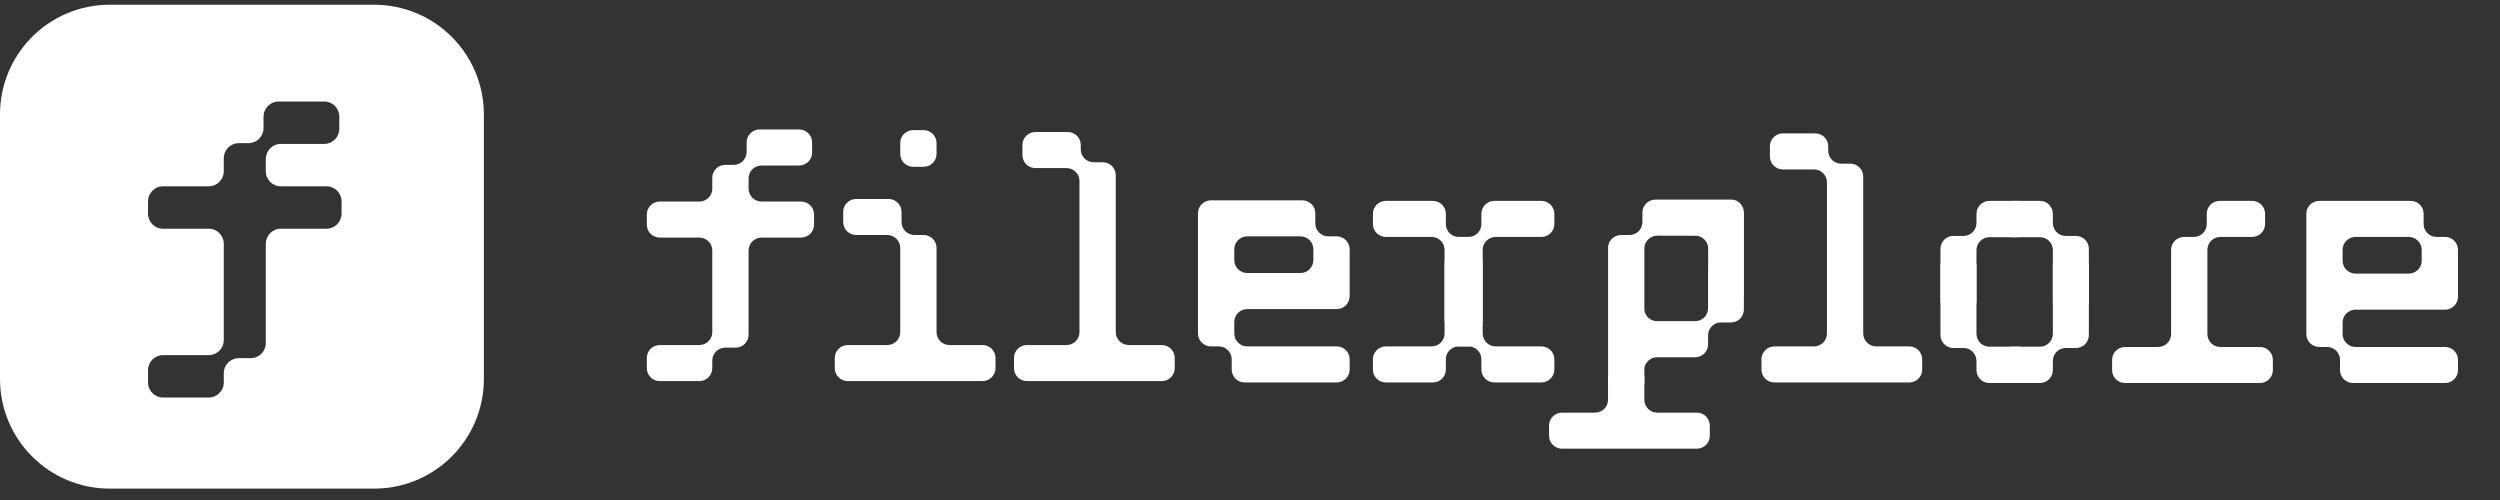 <svg width="155" height="31" viewBox="0 0 155 31" fill="none" xmlns="http://www.w3.org/2000/svg">
<rect x="0" y="0" width="155" height="31" fill="#333333" stroke="none"/>
<path fill-rule="evenodd" clip-rule="evenodd" d="M6.8 0.294C3.044 0.294 0 3.338 0 7.094V23.494C0 27.25 3.044 30.294 6.8 30.294H23.2C26.956 30.294 30 27.25 30 23.494V7.094C30 3.338 26.956 0.294 23.2 0.294H6.8ZM21.037 7.233C21.037 6.714 20.621 6.294 20.107 6.294H17.27C16.756 6.294 16.34 6.714 16.34 7.233V7.937C16.34 8.455 15.923 8.876 15.409 8.876H14.805C14.291 8.876 13.874 9.296 13.874 9.814V10.612C13.874 11.131 13.458 11.551 12.944 11.551H10.107C9.593 11.551 9.177 11.971 9.177 12.49V13.241C9.177 13.759 9.593 14.18 10.107 14.18H12.944C13.458 14.18 13.874 14.6 13.874 15.118V21.08C13.874 21.598 13.458 22.018 12.944 22.018H10.107C9.593 22.018 9.177 22.439 9.177 22.957V23.708C9.177 24.227 9.593 24.647 10.107 24.647H12.944C13.458 24.647 13.874 24.227 13.874 23.708V23.145C13.874 22.626 14.291 22.206 14.805 22.206H15.549C16.063 22.206 16.479 21.786 16.479 21.267V15.118C16.479 14.6 16.896 14.18 17.409 14.18H20.247C20.76 14.18 21.177 13.759 21.177 13.241V12.49C21.177 11.971 20.76 11.551 20.247 11.551H17.409C16.896 11.551 16.479 11.131 16.479 10.612V9.861C16.479 9.343 16.896 8.923 17.409 8.923H20.107C20.621 8.923 21.037 8.502 21.037 7.984V7.233Z" fill="white"/>
<g clip-path="url(#clip0_4_1030)">
<path fill-rule="evenodd" clip-rule="evenodd" d="M131.755 21.512C131.311 21.512 130.951 21.87 130.951 22.311V22.949C130.951 23.39 131.311 23.747 131.755 23.747H140.113C140.557 23.747 140.917 23.39 140.917 22.949V22.311C140.917 21.87 140.557 21.512 140.113 21.512H137.662C137.218 21.512 136.859 21.155 136.859 20.715V15.488C136.859 15.047 137.218 14.69 137.662 14.69H139.631C140.075 14.69 140.435 14.332 140.435 13.892V13.253C140.435 12.813 140.075 12.455 139.631 12.455H137.622C137.178 12.455 136.818 12.813 136.818 13.253V13.892C136.818 14.332 136.459 14.69 136.015 14.69H135.412C134.968 14.69 134.608 15.047 134.608 15.488V20.715C134.608 21.155 134.248 21.512 133.804 21.512H131.755Z" fill="white"/>
<path fill-rule="evenodd" clip-rule="evenodd" d="M112.547 8.271C112.991 8.271 113.35 8.628 113.35 9.069V9.348C113.35 9.789 113.71 10.146 114.154 10.146H114.717C115.161 10.146 115.52 10.503 115.52 10.944V20.679C115.52 21.12 115.88 21.477 116.324 21.477H118.374C118.817 21.477 119.177 21.834 119.177 22.275V22.914C119.177 23.354 118.817 23.712 118.374 23.712H110.015C109.571 23.712 109.211 23.354 109.211 22.914V22.275C109.211 21.834 109.571 21.477 110.015 21.477H112.466C112.91 21.477 113.27 21.12 113.27 20.679V11.303C113.27 10.862 112.91 10.505 112.466 10.505H110.537C110.094 10.505 109.734 10.148 109.734 9.707V9.069C109.734 8.628 110.094 8.271 110.537 8.271H112.547Z" fill="white"/>
<path fill-rule="evenodd" clip-rule="evenodd" d="M149.462 12.455C149.906 12.455 150.266 12.813 150.266 13.253V13.892C150.266 14.332 150.625 14.69 151.069 14.69H151.592C152.036 14.69 152.395 15.047 152.395 15.488V18.4C152.395 18.841 152.036 19.198 151.592 19.198H150.145H146.046C145.602 19.198 145.242 19.556 145.242 19.996V20.715C145.242 21.155 145.602 21.512 146.046 21.512H151.592C152.036 21.512 152.395 21.87 152.395 22.311V22.949C152.395 23.39 152.036 23.747 151.592 23.747H145.885C145.442 23.747 145.082 23.39 145.082 22.949V22.311C145.082 21.87 144.722 21.512 144.278 21.512H143.796C143.352 21.512 142.992 21.155 142.992 20.715V14.69V13.253C142.992 12.813 143.352 12.455 143.796 12.455H145.242H149.462ZM150.145 16.166C150.145 16.607 149.785 16.964 149.341 16.964H146.046C145.602 16.964 145.242 16.607 145.242 16.166V15.488C145.242 15.047 145.602 14.69 146.046 14.69H149.341C149.785 14.69 150.145 15.047 150.145 15.488V16.166Z" fill="white"/>
<path d="M121.743 21.576C122.184 21.576 122.541 21.936 122.541 22.38V22.942C122.541 23.387 122.898 23.747 123.338 23.747H125.135C125.576 23.747 125.933 23.387 125.933 22.942V22.299C125.933 21.855 125.576 21.495 125.135 21.495H123.338C122.898 21.495 122.541 21.135 122.541 20.691V16.354H120.308V20.771C120.308 21.215 120.665 21.576 121.105 21.576H121.743Z" fill="white"/>
<path d="M122.541 18.79H120.308V15.431C120.308 14.986 120.665 14.627 121.105 14.627H121.743C122.184 14.627 122.541 14.267 122.541 13.822V13.259C122.541 12.815 122.898 12.455 123.338 12.455H125.135C125.576 12.455 125.933 12.815 125.933 13.259V13.903C125.933 14.347 125.576 14.707 125.135 14.707H123.338C122.898 14.707 122.541 15.067 122.541 15.511V18.79Z" fill="white"/>
<path d="M128.074 21.576C127.634 21.576 127.277 21.936 127.277 22.38V22.942C127.277 23.387 126.92 23.747 126.479 23.747H124.683C124.242 23.747 123.885 23.387 123.885 22.942V22.299C123.885 21.855 124.242 21.495 124.683 21.495H126.479C126.92 21.495 127.277 21.135 127.277 20.691V16.354H129.51V20.771C129.51 21.215 129.153 21.576 128.713 21.576H128.074Z" fill="white"/>
<path d="M127.277 18.79H129.51V15.431C129.51 14.986 129.153 14.627 128.713 14.627H128.074C127.634 14.627 127.277 14.267 127.277 13.822V13.259C127.277 12.815 126.92 12.455 126.479 12.455H124.683C124.242 12.455 123.885 12.815 123.885 13.259V13.903C123.885 14.347 124.242 14.707 124.683 14.707H126.479C126.92 14.707 127.277 15.067 127.277 15.511V18.79Z" fill="white"/>
<path fill-rule="evenodd" clip-rule="evenodd" d="M49.547 8.027C49.99 8.027 50.35 8.384 50.35 8.825V9.463C50.35 9.904 49.99 10.261 49.547 10.261H47.216C46.772 10.261 46.412 10.618 46.412 11.059V11.698C46.412 12.138 46.772 12.496 47.216 12.496H49.667C50.111 12.496 50.471 12.853 50.471 13.294V13.932C50.471 14.373 50.111 14.73 49.667 14.73H47.216C46.772 14.73 46.412 15.087 46.412 15.528V20.755C46.412 21.195 46.053 21.553 45.609 21.553H44.966C44.522 21.553 44.162 21.91 44.162 22.351V22.829C44.162 23.27 43.802 23.628 43.358 23.628H40.907C40.463 23.628 40.103 23.27 40.103 22.829V22.191C40.103 21.75 40.463 21.393 40.907 21.393H43.358C43.802 21.393 44.162 21.036 44.162 20.595V15.528C44.162 15.087 43.802 14.73 43.358 14.73H40.907C40.463 14.73 40.103 14.373 40.103 13.932V13.294C40.103 12.853 40.463 12.496 40.907 12.496H43.358C43.802 12.496 44.162 12.138 44.162 11.698V11.019C44.162 10.579 44.522 10.221 44.966 10.221H45.488C45.932 10.221 46.292 9.864 46.292 9.423V8.825C46.292 8.384 46.652 8.027 47.095 8.027L49.547 8.027ZM55.815 9.543C55.815 9.984 56.175 10.341 56.619 10.341H57.262C57.706 10.341 58.066 9.984 58.066 9.543V8.865C58.066 8.424 57.706 8.067 57.262 8.067H56.619C56.175 8.067 55.815 8.424 55.815 8.865V9.543ZM66.204 8.186C66.647 8.186 67.007 8.544 67.007 8.984V9.264C67.007 9.704 67.367 10.062 67.811 10.062H68.374C68.817 10.062 69.177 10.419 69.177 10.86V20.595C69.177 21.036 69.537 21.393 69.981 21.393H72.03C72.474 21.393 72.834 21.75 72.834 22.191V22.829C72.834 23.27 72.474 23.628 72.03 23.628H63.672C63.228 23.628 62.868 23.27 62.868 22.829V22.191C62.868 21.75 63.228 21.393 63.672 21.393H66.123C66.567 21.393 66.927 21.036 66.927 20.595V11.219C66.927 10.778 66.567 10.421 66.123 10.421H64.194C63.751 10.421 63.391 10.063 63.391 9.623V8.984C63.391 8.544 63.751 8.186 64.194 8.186H66.204ZM55.092 12.336C55.536 12.336 55.896 12.693 55.896 13.134V13.772C55.896 14.213 56.256 14.57 56.7 14.57H57.262C57.706 14.57 58.066 14.928 58.066 15.368V20.595C58.066 21.036 58.425 21.393 58.869 21.393H60.919C61.363 21.393 61.722 21.75 61.722 22.191V22.829C61.722 23.27 61.363 23.628 60.919 23.628H52.56C52.117 23.628 51.757 23.27 51.757 22.829V22.191C51.757 21.75 52.117 21.393 52.56 21.393H55.012C55.456 21.393 55.815 21.036 55.815 20.595V15.368C55.815 14.928 55.456 14.57 55.012 14.57H53.083C52.639 14.57 52.279 14.213 52.279 13.772V13.134C52.279 12.693 52.639 12.336 53.083 12.336H55.092Z" fill="white"/>
<path d="M89.643 13.253C89.643 12.813 89.284 12.455 88.84 12.455H85.924C85.48 12.455 85.12 12.813 85.12 13.253V13.892C85.12 14.332 85.48 14.69 85.924 14.69L88.76 14.69C89.203 14.69 89.563 15.047 89.563 15.488V19.969H91.813V15.488C91.813 15.047 91.454 14.69 91.01 14.69H90.447C90.003 14.69 89.643 14.332 89.643 13.892V13.253Z" fill="white"/>
<path d="M91.847 13.253C91.847 12.813 92.207 12.455 92.65 12.455H95.565C96.009 12.455 96.369 12.813 96.369 13.253V13.892C96.369 14.332 96.009 14.69 95.565 14.69H92.731C92.287 14.69 91.927 15.047 91.927 15.488V19.969H89.677V15.488C89.677 15.047 90.037 14.69 90.481 14.69H91.043C91.487 14.69 91.847 14.332 91.847 13.892V13.253Z" fill="white"/>
<path d="M89.643 22.914C89.643 23.354 89.284 23.712 88.84 23.712H85.924C85.48 23.712 85.12 23.354 85.12 22.914V22.275C85.12 21.834 85.48 21.477 85.924 21.477L88.76 21.477C89.203 21.477 89.563 21.12 89.563 20.679V16.198H91.813V20.679C91.813 21.12 91.454 21.477 91.01 21.477H90.447C90.003 21.477 89.643 21.834 89.643 22.275V22.914Z" fill="white"/>
<path d="M91.847 22.914C91.847 23.354 92.207 23.712 92.65 23.712H95.565C96.009 23.712 96.369 23.354 96.369 22.914V22.275C96.369 21.834 96.009 21.477 95.565 21.477H92.731C92.287 21.477 91.927 21.12 91.927 20.679V16.198H89.677V20.679C89.677 21.12 90.037 21.477 90.481 21.477H91.043C91.487 21.477 91.847 21.834 91.847 22.275V22.914Z" fill="white"/>
<path d="M101.949 23.327V24.786C101.949 25.227 102.309 25.584 102.753 25.584H105.204C105.648 25.584 106.007 25.941 106.007 26.382V27.02C106.007 27.461 105.648 27.818 105.204 27.818H96.846C96.401 27.818 96.042 27.461 96.042 27.02V26.382C96.042 25.941 96.401 25.584 96.846 25.584H98.895C99.339 25.584 99.698 25.227 99.698 24.786V23.327H101.949Z" fill="white"/>
<path fill-rule="evenodd" clip-rule="evenodd" d="M108.125 13.203V18.402H108.12V19.192C108.12 19.633 107.765 19.991 107.327 19.991H106.693C106.256 19.991 105.901 20.349 105.901 20.79V21.35C105.901 21.791 105.546 22.149 105.108 22.149H102.704C102.32 22.168 102.007 22.454 101.95 22.824V23.812H99.7V22.361H99.7V15.335C99.719 14.91 100.071 14.572 100.503 14.572H101.026C101.469 14.572 101.829 14.215 101.829 13.774V13.175C101.829 12.735 102.189 12.377 102.633 12.377L107.361 12.377C107.783 12.377 108.125 12.747 108.125 13.203ZM104.791 14.615V14.62H105.202C105.598 14.665 105.906 15.003 105.906 15.414V16.523H105.901V19.112C105.901 19.553 105.546 19.911 105.108 19.911H102.683C102.31 19.883 102.007 19.602 101.95 19.24V16.073C101.95 16.065 101.95 16.056 101.95 16.048V15.41C101.95 14.969 102.31 14.612 102.754 14.612H103.229C103.252 14.614 103.276 14.615 103.301 14.615H104.791Z" fill="white"/>
<path fill-rule="evenodd" clip-rule="evenodd" d="M80.745 12.42C81.189 12.42 81.549 12.777 81.549 13.218V13.856C81.549 14.297 81.909 14.654 82.353 14.654H82.875C83.319 14.654 83.678 15.012 83.678 15.452V18.365C83.678 18.806 83.319 19.163 82.875 19.163H81.428H77.33C76.886 19.163 76.526 19.52 76.526 19.961V20.679C76.526 21.12 76.886 21.477 77.33 21.477H82.875C83.319 21.477 83.678 21.834 83.678 22.275V22.913C83.678 23.354 83.319 23.711 82.875 23.711H77.169C76.725 23.711 76.365 23.354 76.365 22.913V22.275C76.365 21.834 76.005 21.477 75.561 21.477H75.079C74.635 21.477 74.275 21.12 74.275 20.679V14.654V13.218C74.275 12.777 74.635 12.42 75.079 12.42H76.526H80.745ZM81.428 16.131C81.428 16.571 81.069 16.928 80.625 16.928H77.33C76.886 16.928 76.526 16.571 76.526 16.131V15.452C76.526 15.012 76.886 14.654 77.33 14.654H80.625C81.069 14.654 81.428 15.012 81.428 15.452V16.131Z" fill="white"/>
</g>
<defs>
<clipPath id="clip0_4_1030">
<rect width="112.5" height="20" fill="white" transform="translate(40 8)"/>
</clipPath>
</defs>
</svg>
